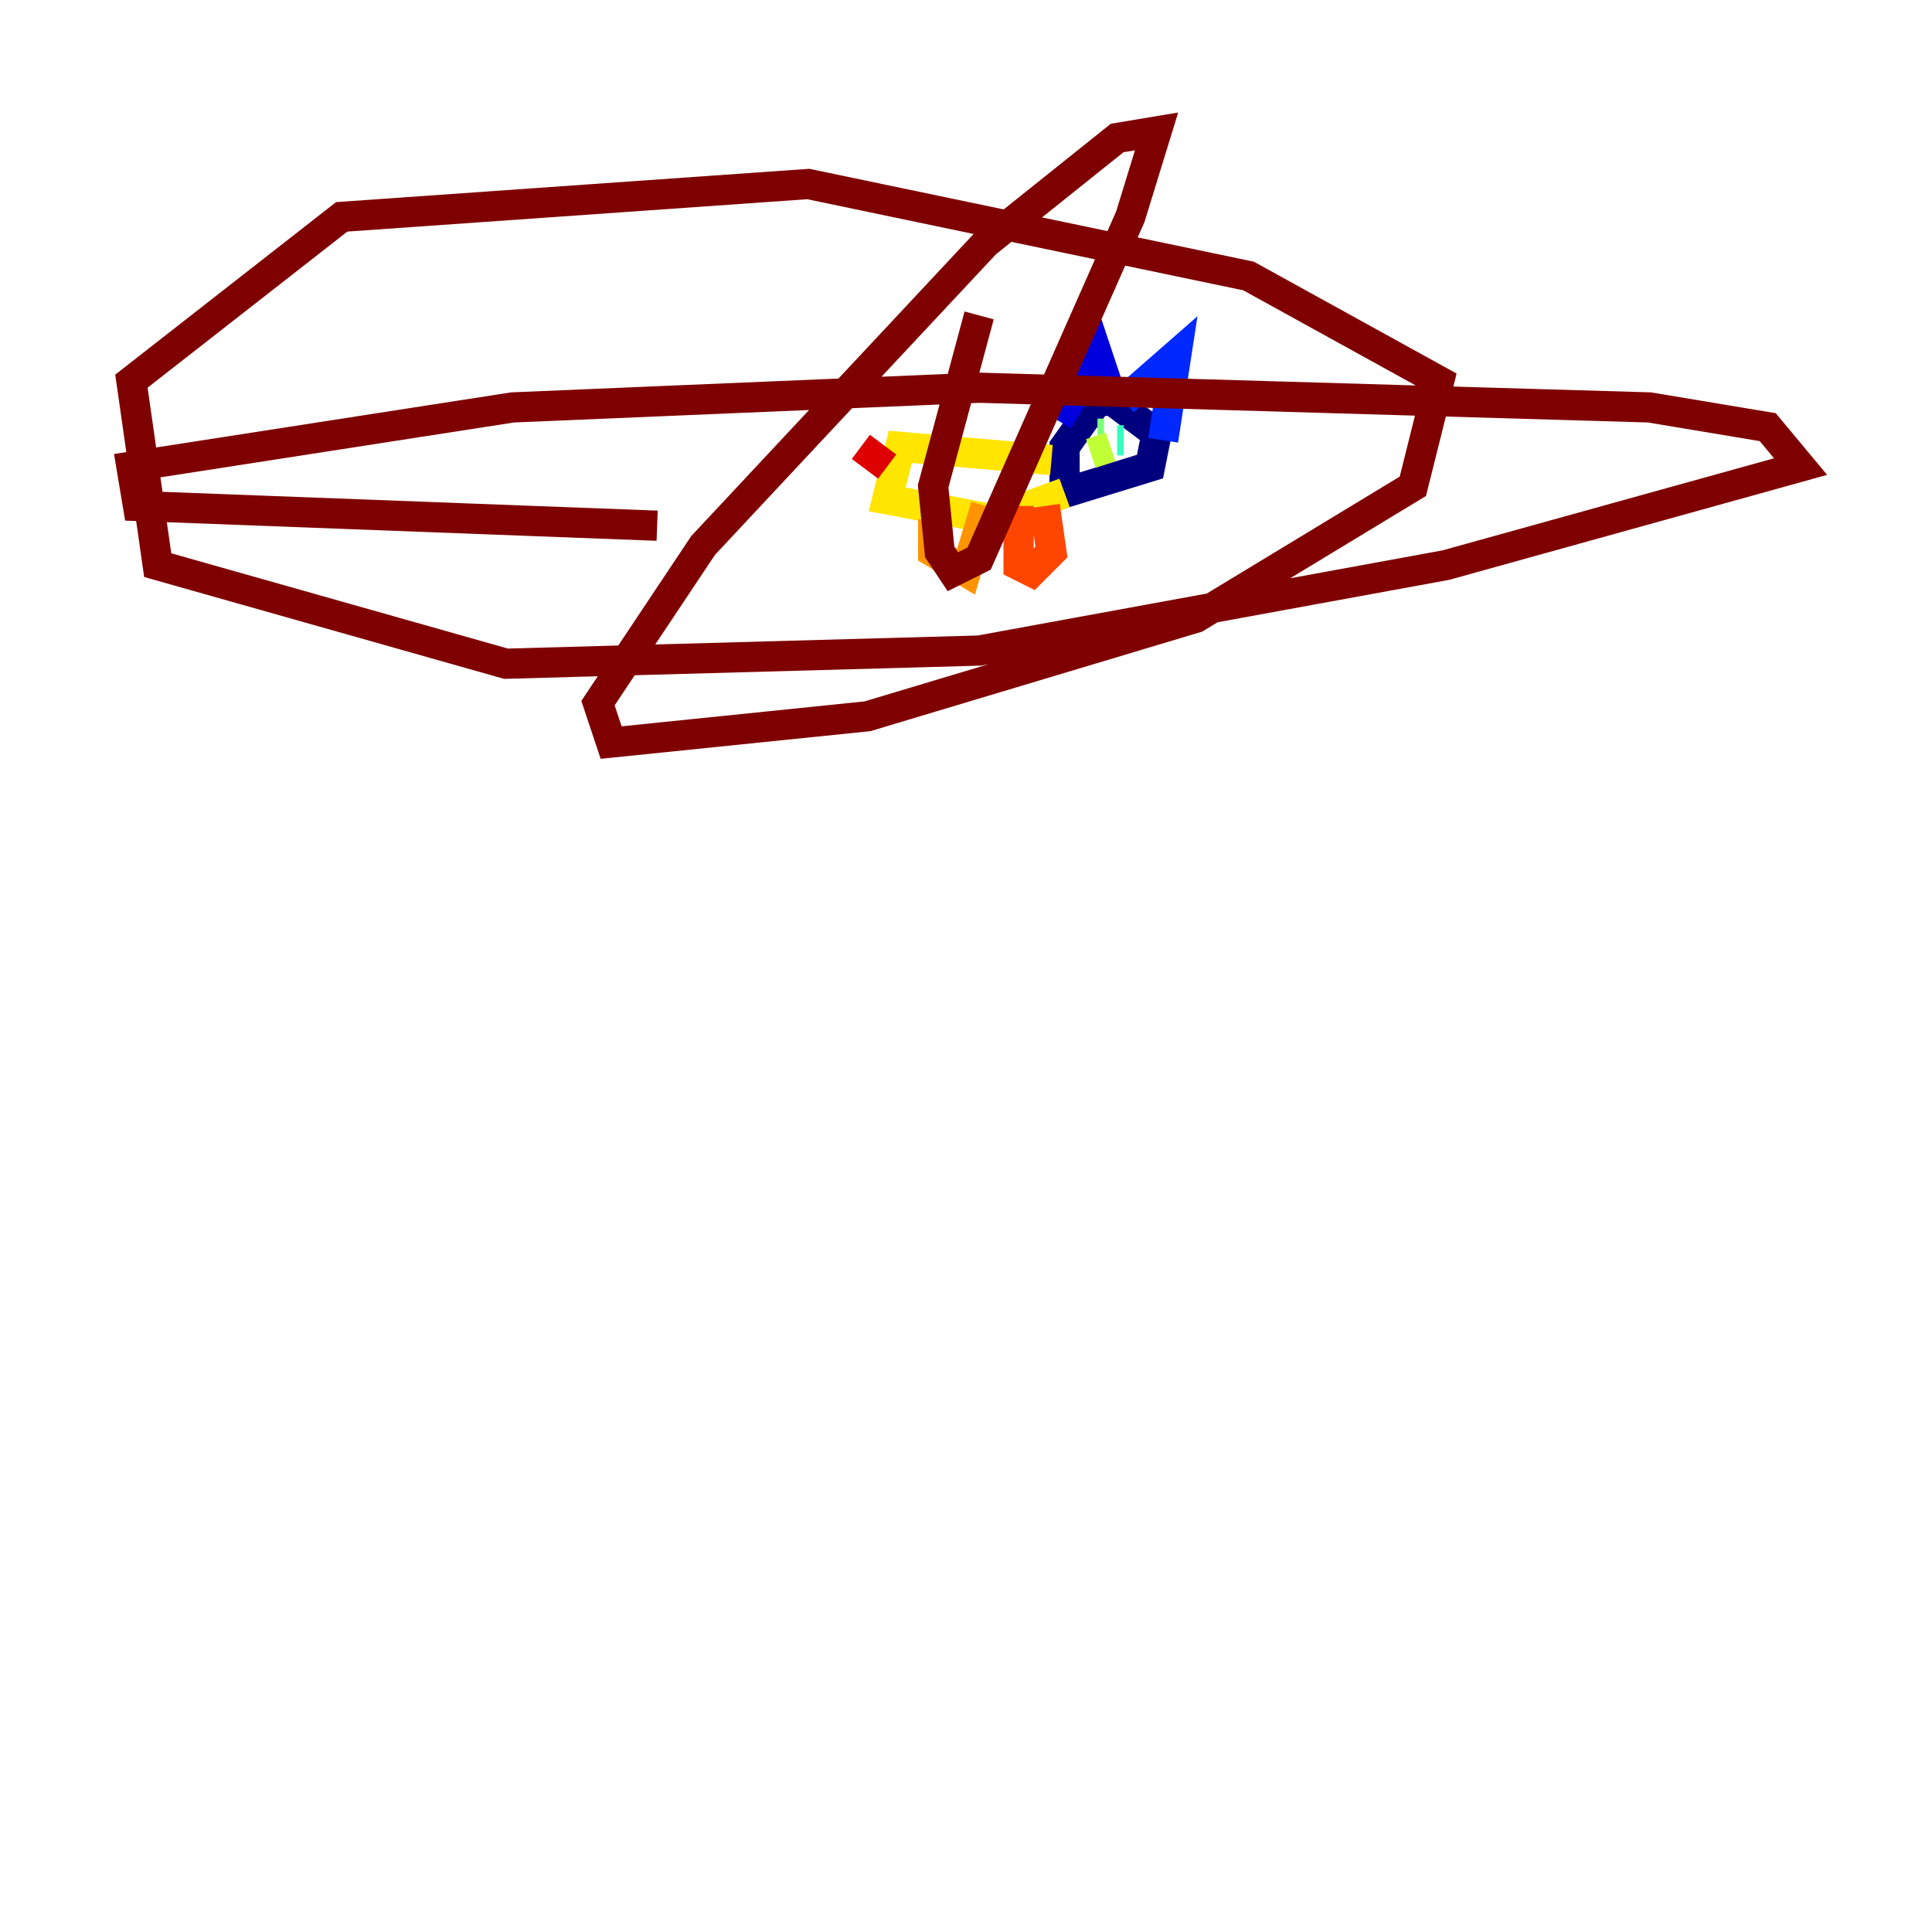 <?xml version="1.0" encoding="utf-8" ?>
<svg baseProfile="tiny" height="128" version="1.2" viewBox="0,0,128,128" width="128" xmlns="http://www.w3.org/2000/svg" xmlns:ev="http://www.w3.org/2001/xml-events" xmlns:xlink="http://www.w3.org/1999/xlink"><defs /><polyline fill="none" points="74.449,26.558 72.707,26.558 70.531,29.605 70.531,32.653 76.191,30.912 76.626,28.735 73.143,26.122" stroke="#00007f" stroke-width="2" /><polyline fill="none" points="70.095,27.864 72.707,23.51 73.578,26.122" stroke="#0000de" stroke-width="2" /><polyline fill="none" points="74.449,26.558 77.932,23.51 77.061,29.17" stroke="#0028ff" stroke-width="2" /><polyline fill="none" points="73.143,28.735 73.143,28.735" stroke="#0080ff" stroke-width="2" /><polyline fill="none" points="74.014,28.735 74.014,28.735" stroke="#00d4ff" stroke-width="2" /><polyline fill="none" points="74.014,29.17 74.449,29.17" stroke="#36ffc0" stroke-width="2" /><polyline fill="none" points="73.143,28.735 72.707,28.735" stroke="#7cff79" stroke-width="2" /><polyline fill="none" points="72.272,30.041 73.578,29.605" stroke="#c0ff36" stroke-width="2" /><polyline fill="none" points="69.66,30.476 59.646,29.605 58.776,33.088 65.742,34.395 70.531,32.653" stroke="#ffe500" stroke-width="2" /><polyline fill="none" points="61.823,34.395 61.823,36.571 64.0,37.878 65.306,33.524" stroke="#ff9400" stroke-width="2" /><polyline fill="none" points="67.483,33.524 67.483,37.442 68.354,37.878 69.66,36.571 69.225,33.524" stroke="#ff4600" stroke-width="2" /><polyline fill="none" points="58.776,30.912 57.034,29.605" stroke="#de0000" stroke-width="2" /><polyline fill="none" points="64.871,20.898 61.823,32.218 62.258,36.571 63.129,37.878 64.871,37.007 74.884,14.367 76.626,8.707 74.014,9.143 65.306,16.109 46.585,36.136 39.619,46.585 40.49,49.197 57.469,47.456 79.238,40.925 93.605,32.218 95.347,25.252 82.721,18.286 53.551,12.191 22.64,14.367 8.707,25.252 10.449,37.442 33.524,43.973 64.871,43.102 95.782,37.442 119.293,30.912 117.116,28.299 109.279,26.993 64.871,25.687 33.959,26.993 8.707,30.912 9.143,33.524 43.537,34.83" stroke="#7f0000" stroke-width="2" /></svg>
